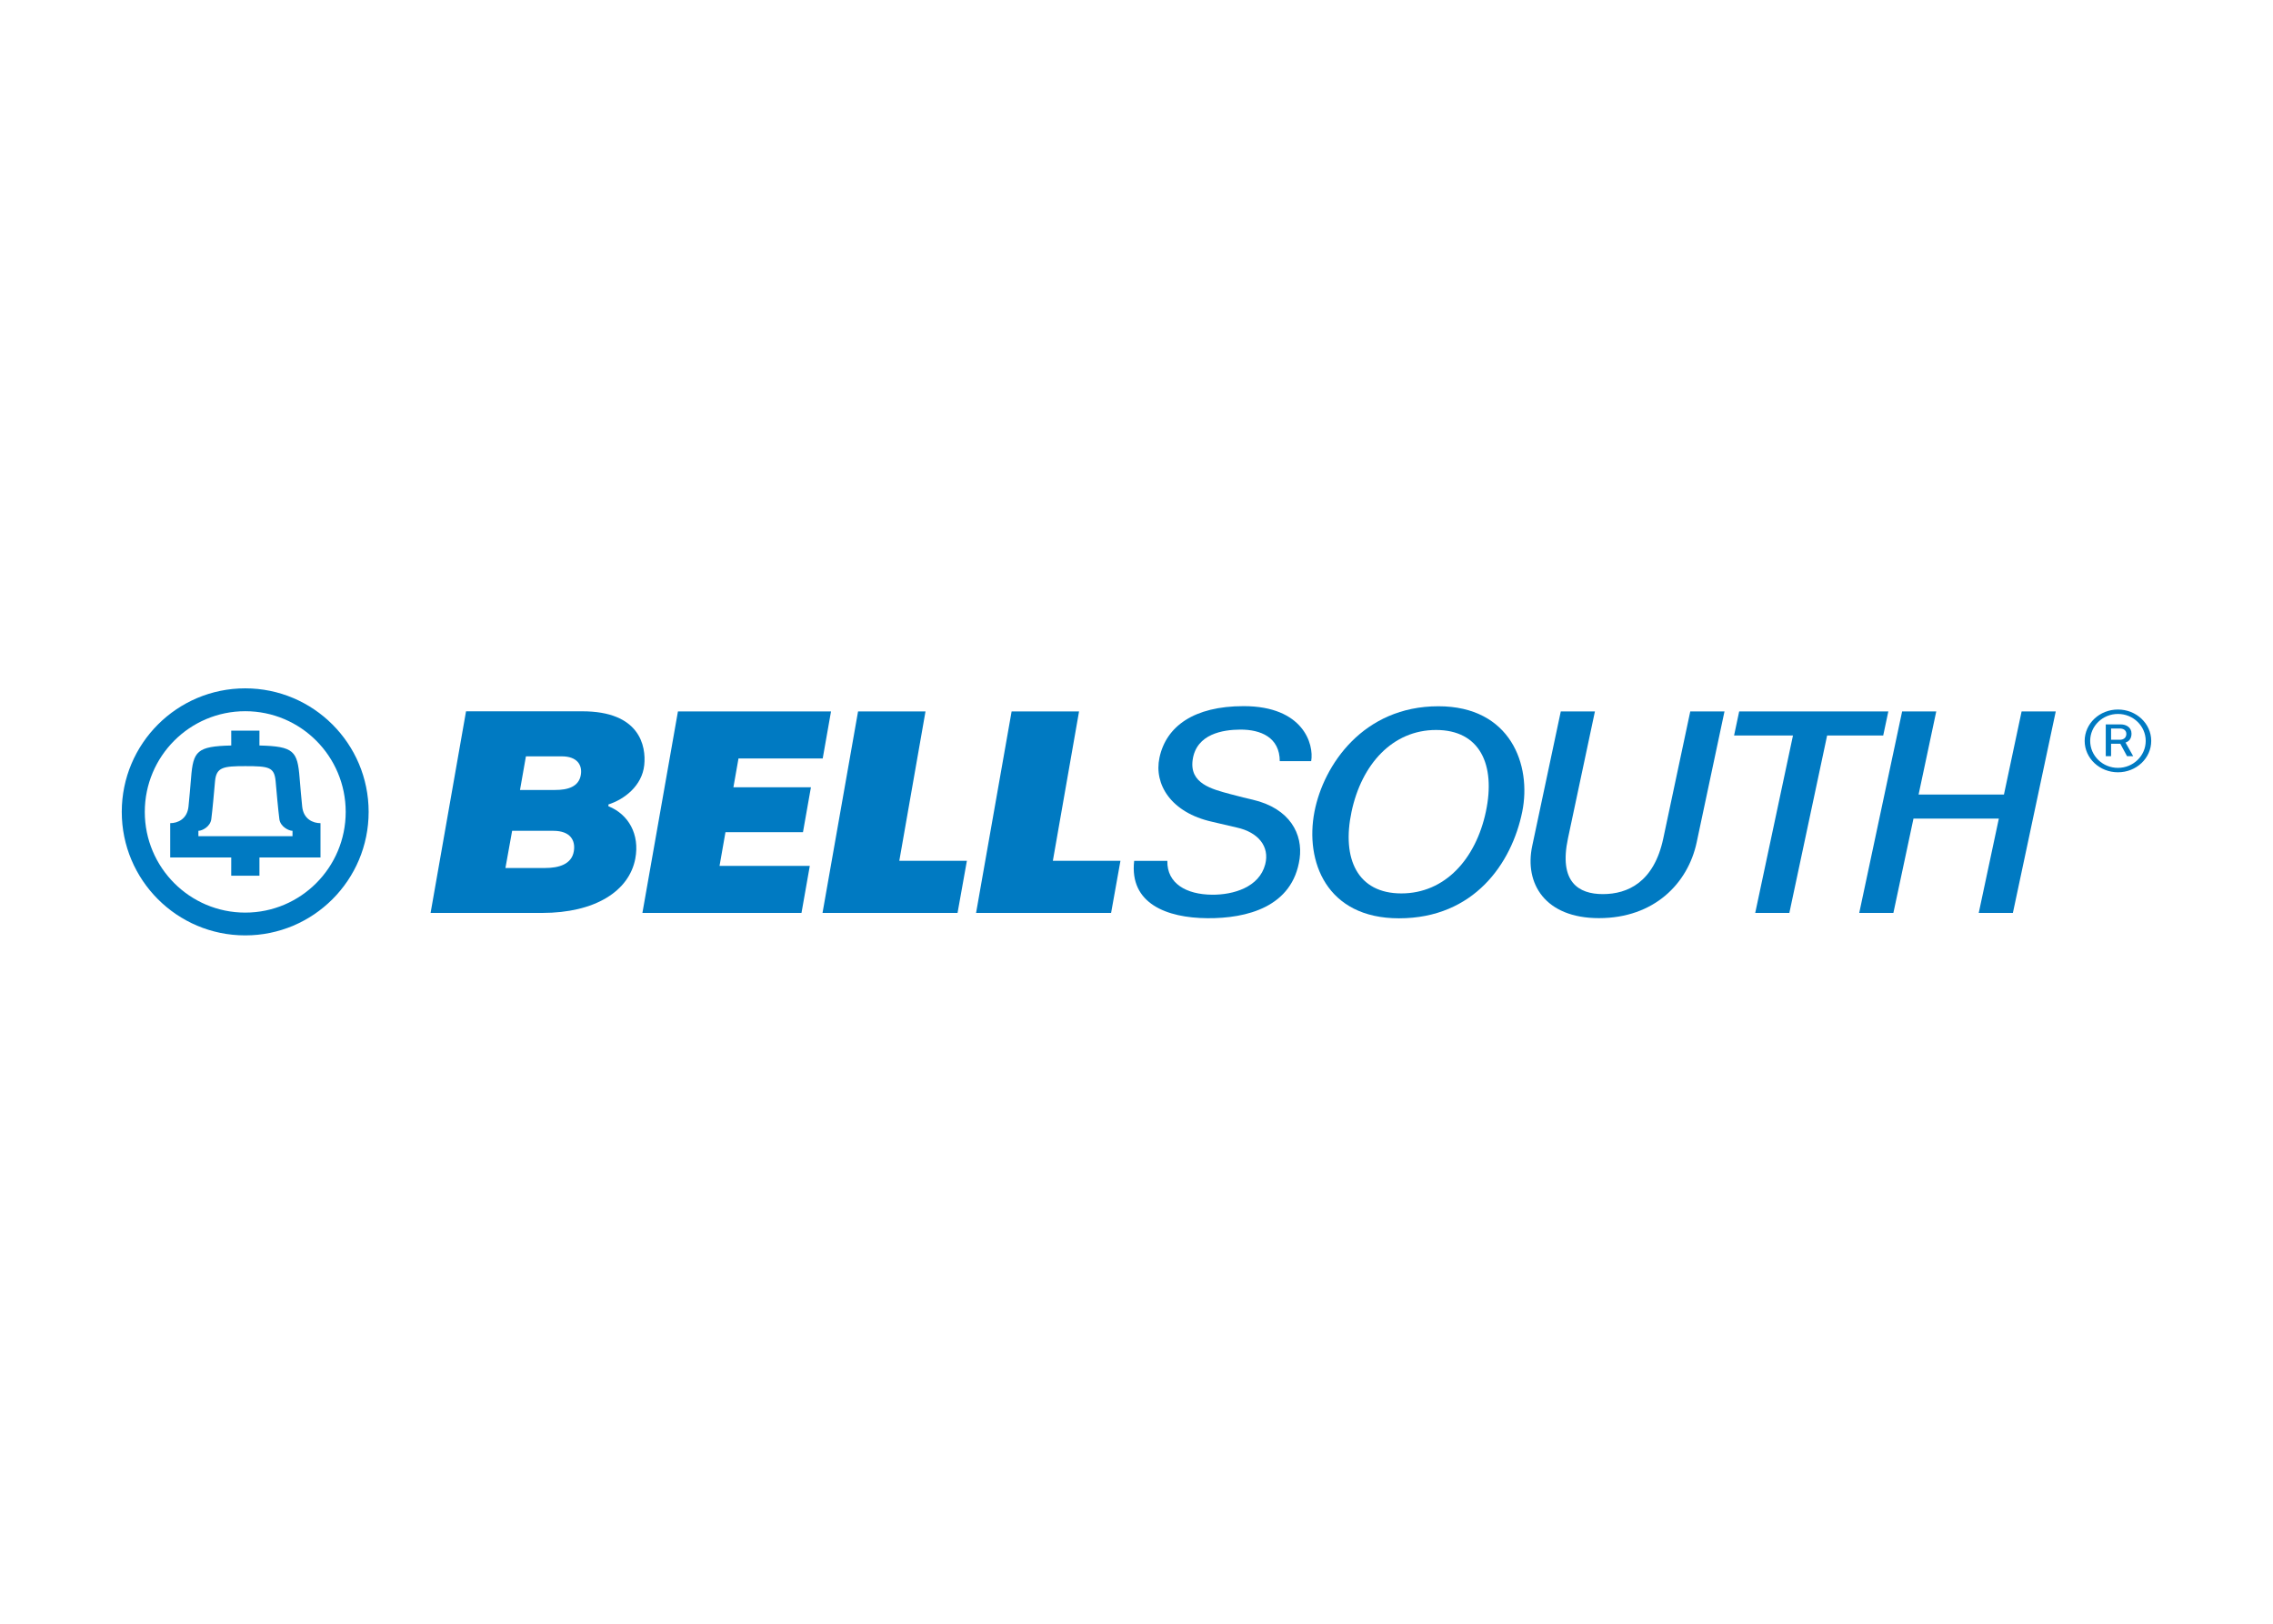 <svg clip-rule="evenodd" fill-rule="evenodd" stroke-linejoin="round" stroke-miterlimit="2" viewBox="0 0 560 400" xmlns="http://www.w3.org/2000/svg"><g fill="#007ac2"><path d="m202.645 224.896 8.756-49.64h16.615l-6.454 36.799h16.65l-2.301 12.841z"/><path d="m240.475 224.896 8.756-49.64h16.615l-6.454 36.799h16.653l-2.304 12.841z"/><path d="m106.083 224.896 8.734-49.669h28.543c14.303-.051 15.856 8.587 15.362 13.253-.543 5.137-4.939 8.456-8.825 9.691v.446c4.92 1.956 7.766 6.901 6.617 12.924-1.526 7.981-9.88 13.358-22.979 13.358h-27.452zm20.092-20.228-1.652 9.161h9.688c3.459.006 6.644-.903 7.168-4.15.428-2.657-.852-5.001-5.035-5.011zm3.397-18.345-1.459 8.282h8.651c3.116.011 5.874-.788 6.342-3.76.382-2.432-.944-4.522-4.709-4.522z"/><path d="m158.27 224.896 8.755-49.64h37.713l-2.045 11.583h-20.75l-1.253 7.104h19.098l-1.959 11.059h-19.095l-1.462 8.311h22.236l-2.045 11.583z"/><path d="m498.065 175.253h8.414l-10.562 49.643h-8.413l4.952-23.24h-21.031l-4.949 23.24h-8.414l10.568-49.643h8.408l-4.351 20.475h21.028z"/><path d="m315.297 187.51c-.019-5.893-4.728-7.801-9.726-7.777-4.255.021-10.816 1.039-11.732 7.437-.837 5.853 4.679 7.224 9.308 8.462 2.822.753 3.825.983 5.428 1.355 9.327 2.156 12.452 8.595 11.615 14.53-1.684 11.928-13.015 14.748-22.725 14.678-10.025-.072-19.245-3.613-18.04-14.124h8.173c-.115 5.58 4.674 8.285 11.016 8.335 5.196.048 11.623-1.801 13.096-7.48 1.152-4.437-1.777-7.924-7.007-9.068-1.238-.267-4.383-1.045-6.105-1.425-10.078-2.258-14.346-9.193-12.94-15.789 1.646-7.721 8.504-12.69 20.726-12.69 14.709.003 17.379 9.373 16.652 13.553h-7.739z"/><path d="m344.679 226.222c-17.944.005-23.193-14.114-20.833-26.263 2.245-11.562 12.053-25.975 30.532-25.975 17.815 0 22.986 14.499 20.659 25.975-2.582 12.721-11.883 26.258-30.358 26.263zm9.127-46.396c-10.755 0-18.35 8.48-20.825 20.133-2.477 11.647 1.51 20.129 12.267 20.129s18.35-8.482 20.827-20.129c2.473-11.653-1.515-20.133-12.269-20.133z"/><path d="m424.864 175.253-6.85 32.245c-2.154 10.137-10.487 18.681-24.069 18.681-13.307 0-18.419-8.544-16.452-17.783l7.039-33.143h8.411l-6.644 31.28c-2.285 10.757 2.6 13.724 8.597 13.724 6.137 0 12.596-2.951 14.884-13.703l6.652-31.298h8.432z"/><path d="m428.483 175.253h36.747l-1.261 5.931h-13.82l-9.306 43.712h-8.41l9.303-43.712h-14.512z"/><path d="m30 199.999c0-16.805 13.617-30.428 30.411-30.428 16.795 0 30.411 13.623 30.411 30.428s-13.616 30.43-30.411 30.43c-16.794 0-30.411-13.625-30.411-30.43zm30.419 24.817c13.668 0 24.751-11.107 24.751-24.807 0-13.699-11.081-24.806-24.751-24.806s-24.748 11.104-24.748 24.806c0 13.7 11.081 24.807 24.748 24.807zm18.54-13.587h-15.041v4.495h-6.954c.002 0 .005-4.495.005-4.495h-15.039v-8.446c1.831 0 4.167-.986 4.504-4.056.149-1.345.523-5.645.636-7.077.524-6.626 1.421-7.796 9.902-8.002 0 0-.003-3.656-.006-3.656h6.954v-.003c-.002.003-.005 3.659-.005 3.659 8.477.206 9.375 1.374 9.899 8.002.112 1.432.489 5.732.639 7.077.337 3.068 2.648 4.056 4.506 4.056zm-6.893-5.241s-.002-1.299-.002-1.32c-.931 0-2.988-1.019-3.234-2.86-.273-2.018-.765-7.44-.928-9.394-.334-3.437-1.617-3.675-7.459-3.68-5.422.005-7.128.243-7.462 3.68-.163 1.954-.654 7.374-.927 9.394-.246 1.841-2.245 2.86-3.175 2.86 0 0 0 1.32.003 1.32z"/><path d="m520.109 186.286h-1.312v-7.836h3.658c1.393-.003 2.689.732 2.686 2.287-.002 1.192-.604 1.911-1.475 2.187l1.89 3.362h-1.516l-1.657-3.071h-2.274zm0-4.049h2.165c.874 0 1.587-.471 1.595-1.425.008-1.01-.847-1.339-1.553-1.347h-2.205v2.772zm-5.15.28c0-3.666 3.063-6.641 6.842-6.641s6.841 2.975 6.841 6.641c0 3.67-3.062 6.642-6.841 6.642-3.777 0-6.842-2.972-6.842-6.642zm6.842 7.732c4.527 0 8.199-3.461 8.199-7.732 0-4.27-3.672-7.731-8.199-7.731-4.528 0-8.2 3.461-8.2 7.731 0 4.271 3.672 7.732 8.2 7.732z"/></g></svg>
